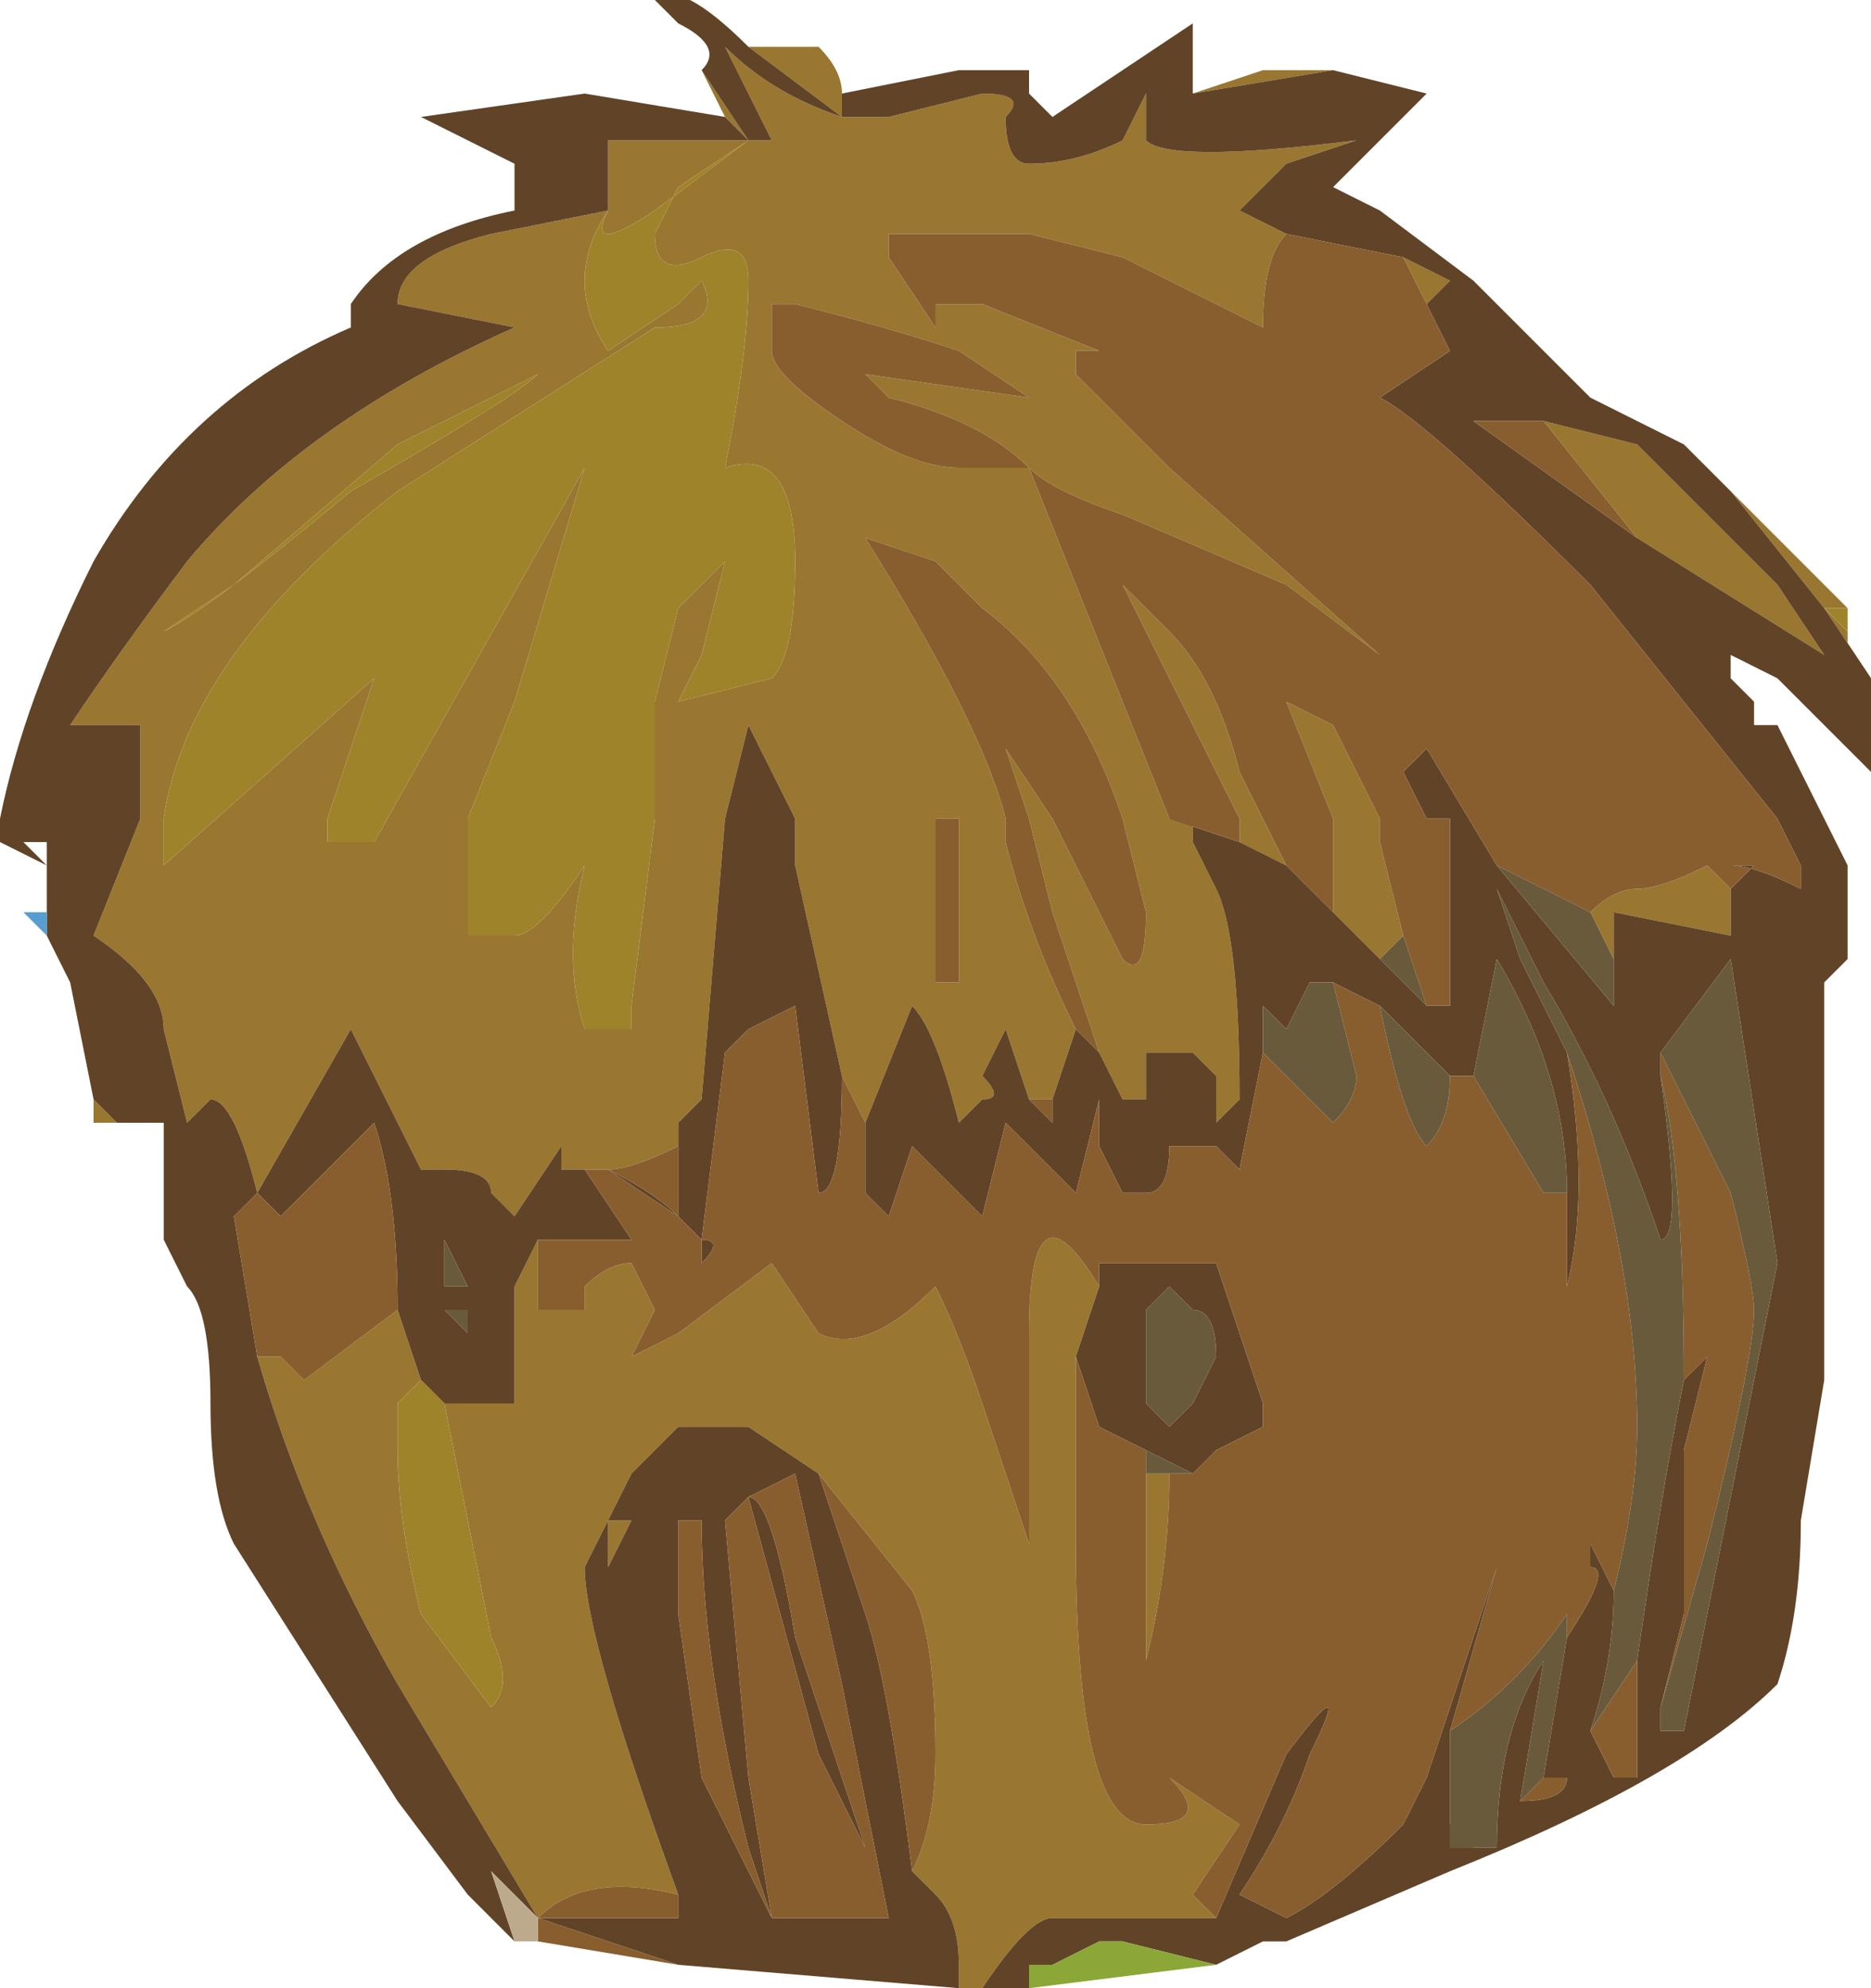 <?xml version="1.0" encoding="UTF-8" standalone="no"?>
<svg xmlns:ffdec="https://www.free-decompiler.com/flash" xmlns:xlink="http://www.w3.org/1999/xlink" ffdec:objectType="frame" height="29.75px" width="28.0px" xmlns="http://www.w3.org/2000/svg">
  <g transform="matrix(1.0, 0.0, 0.0, 1.0, 29.4, 15.05)">
    <use ffdec:characterId="49" height="4.25" transform="matrix(7.0, 0.0, 0.0, 7.0, -29.4, -15.05)" width="4.0" xlink:href="#shape0"/>
  </g>
  <defs>
    <g id="shape0" transform="matrix(1.0, 0.0, 0.0, 1.0, 4.2, 2.15)">
      <path d="M-2.65 -1.9 L-2.7 -2.0 -2.6 -1.85 -2.55 -1.85 -2.65 -2.05 Q-2.55 -1.95 -2.4 -1.9 L-2.6 -2.05 -2.45 -2.05 Q-2.4 -2.0 -2.4 -1.95 L-2.4 -1.9 -2.3 -1.9 -2.1 -1.95 Q-2.0 -1.95 -2.05 -1.9 -2.05 -1.8 -2.0 -1.8 -1.9 -1.8 -1.8 -1.85 L-1.75 -1.95 -1.75 -1.85 Q-1.7 -1.8 -1.3 -1.85 L-1.45 -1.8 -1.55 -1.7 -1.45 -1.65 Q-1.5 -1.6 -1.5 -1.45 L-1.8 -1.6 -2.0 -1.65 -2.3 -1.65 -2.3 -1.6 -2.2 -1.45 -2.2 -1.5 -2.1 -1.5 -1.85 -1.4 -1.9 -1.4 -1.9 -1.35 -1.7 -1.15 -1.25 -0.75 -1.45 -0.9 -1.8 -1.05 Q-1.95 -1.1 -2.0 -1.15 L-1.7 -0.4 -1.65 -0.4 -1.65 -0.35 -1.6 -0.25 Q-1.55 -0.15 -1.55 0.2 L-1.6 0.25 -1.6 0.15 -1.65 0.1 -1.75 0.1 -1.75 0.2 -1.8 0.2 -1.85 0.1 -1.95 -0.2 -2.0 -0.4 -2.05 -0.55 -1.95 -0.4 -1.8 -0.1 Q-1.75 -0.05 -1.75 -0.2 L-1.8 -0.4 Q-1.9 -0.7 -2.1 -0.85 L-2.2 -0.95 -2.35 -1.0 Q-2.1 -0.6 -2.05 -0.4 L-2.05 -0.35 Q-2.0 -0.15 -1.9 0.05 L-1.95 0.2 -2.0 0.2 -2.05 0.05 -2.1 0.15 Q-2.05 0.2 -2.1 0.2 L-2.15 0.25 Q-2.2 0.05 -2.25 0.0 L-2.35 0.25 -2.4 0.15 -2.5 -0.3 -2.5 -0.4 -2.6 -0.6 -2.65 -0.4 -2.7 0.2 -2.75 0.25 -2.75 0.3 Q-2.85 0.35 -2.9 0.35 L-2.95 0.35 -3.0 0.35 -3.0 0.3 -3.1 0.45 -3.15 0.4 Q-3.15 0.35 -3.25 0.35 L-3.3 0.35 -3.45 0.05 -3.65 0.4 Q-3.7 0.2 -3.75 0.2 L-3.8 0.25 -3.85 0.05 Q-3.85 -0.05 -4.0 -0.15 L-3.9 -0.4 -3.9 -0.6 -4.05 -0.6 Q-3.95 -0.75 -3.8 -0.95 -3.55 -1.25 -3.1 -1.45 L-3.35 -1.5 Q-3.35 -1.6 -3.15 -1.65 L-2.9 -1.7 Q-3.0 -1.55 -2.9 -1.4 L-2.75 -1.5 -2.7 -1.55 Q-2.65 -1.45 -2.8 -1.45 L-3.35 -1.1 Q-3.8 -0.75 -3.85 -0.4 L-3.85 -0.3 -3.4 -0.7 -3.5 -0.4 -3.5 -0.35 -3.4 -0.35 -2.95 -1.15 -3.1 -0.65 -3.2 -0.4 -3.2 -0.15 -3.1 -0.15 Q-3.05 -0.15 -2.95 -0.3 -3.0 -0.1 -2.95 0.05 L-2.85 0.05 -2.85 0.0 -2.8 -0.4 -2.8 -0.65 -2.75 -0.85 -2.65 -0.95 -2.7 -0.75 -2.75 -0.65 -2.55 -0.7 Q-2.5 -0.75 -2.5 -0.95 -2.5 -1.2 -2.65 -1.15 -2.6 -1.4 -2.6 -1.55 -2.6 -1.65 -2.7 -1.6 -2.8 -1.55 -2.8 -1.65 L-2.75 -1.75 -2.6 -1.85 -2.8 -1.7 Q-2.95 -1.6 -2.9 -1.7 L-2.9 -1.85 -2.6 -1.85 -2.65 -1.9 M-2.0 -1.95 L-1.95 -1.9 -2.0 -1.95 Q-1.95 -1.95 -2.0 -1.95 M-1.65 -1.95 L-1.5 -2.0 -1.35 -2.0 -1.65 -1.95 M-0.5 -1.1 L-0.25 -0.85 -0.3 -0.85 -0.25 -0.8 -0.25 -0.75 -0.2 -0.7 -0.3 -0.85 -0.5 -1.1 M-0.25 -0.3 L-0.25 -0.25 -0.25 -0.3 M-2.1 2.1 Q-2.1 2.15 -2.15 2.1 L-2.15 2.05 Q-2.15 1.95 -2.2 1.9 L-2.25 1.85 Q-2.2 1.75 -2.2 1.6 -2.2 1.35 -2.25 1.25 L-2.45 1.0 -2.6 0.9 -2.75 0.9 -2.85 1.0 -2.95 1.2 Q-2.95 1.35 -2.75 1.9 -2.95 1.85 -3.05 1.95 L-3.35 1.45 Q-3.55 1.1 -3.65 0.75 L-3.6 0.75 -3.55 0.8 -3.35 0.65 -3.3 0.8 -3.35 0.85 -3.35 0.95 Q-3.35 1.1 -3.3 1.3 L-3.15 1.5 Q-3.1 1.45 -3.15 1.35 L-3.25 0.85 -3.1 0.85 -3.1 0.6 -3.05 0.5 -3.05 0.65 -2.95 0.65 -2.95 0.6 Q-2.9 0.55 -2.85 0.55 L-2.8 0.65 -2.85 0.75 -2.75 0.7 -2.55 0.55 -2.45 0.7 Q-2.35 0.75 -2.2 0.6 -2.15 0.7 -2.1 0.85 L-2.0 1.15 -2.0 0.7 Q-2.0 0.35 -1.85 0.6 L-1.9 0.75 -1.9 1.15 Q-1.9 1.75 -1.75 1.75 -1.6 1.75 -1.7 1.65 L-1.55 1.75 -1.65 1.9 -1.6 1.95 -1.95 1.95 Q-2.0 1.95 -2.1 2.1 M-3.95 0.25 L-4.0 0.25 -4.0 0.2 -3.95 0.25 M-3.05 -1.35 L-3.35 -1.2 -3.7 -0.9 -3.85 -0.8 Q-3.75 -0.85 -3.45 -1.1 -3.1 -1.3 -3.05 -1.35 M-1.2 -1.6 L-1.1 -1.55 -1.15 -1.5 -1.2 -1.6 M-0.5 -0.25 L-0.5 -0.15 -0.75 -0.2 -0.75 -0.1 -0.8 -0.2 Q-0.75 -0.25 -0.7 -0.25 -0.65 -0.25 -0.55 -0.3 L-0.5 -0.25 M-1.25 -0.1 L-1.35 -0.2 -1.35 -0.4 -1.45 -0.65 -1.35 -0.6 -1.25 -0.4 -1.25 -0.35 -1.2 -0.15 -1.25 -0.1 M-1.45 -0.3 L-1.55 -0.35 -1.55 -0.4 -1.8 -0.9 -1.7 -0.8 Q-1.6 -0.7 -1.55 -0.5 L-1.45 -0.3 M-1.5 0.1 L-1.5 0.05 -1.5 0.1 M-1.75 -1.35 L-1.75 -1.35 M-2.05 -1.15 L-2.0 -1.15 Q-2.1 -1.25 -2.3 -1.3 L-2.35 -1.35 -2.0 -1.3 -2.15 -1.4 Q-2.3 -1.45 -2.5 -1.5 L-2.55 -1.5 -2.55 -1.4 Q-2.55 -1.35 -2.4 -1.25 -2.25 -1.15 -2.15 -1.15 L-2.05 -1.15 M-2.2 -0.05 L-2.15 -0.05 -2.15 -0.4 -2.2 -0.4 -2.2 -0.05 M-0.9 -1.25 L-0.7 -1.2 Q-0.6 -1.1 -0.4 -0.9 L-0.3 -0.75 -0.7 -1.0 -0.9 -1.25 M-0.6 -0.55 L-0.6 -0.55 M-0.3 0.1 L-0.3 0.15 -0.3 0.1 M-1.1 0.35 L-1.1 0.35 M-2.9 1.2 L-2.9 1.1 -2.85 1.1 -2.9 1.2 M-1.75 1.0 L-1.7 1.0 Q-1.7 1.2 -1.75 1.4 L-1.75 1.0 M-3.8 0.3 L-3.8 0.3" fill="#997731" fill-rule="evenodd" stroke="none"/>
      <path d="M-4.1 -0.2 L-4.1 -0.35 -4.15 -0.35 -4.1 -0.3 -4.2 -0.35 -4.2 -0.4 Q-4.15 -0.65 -4.0 -0.95 -3.8 -1.3 -3.45 -1.45 L-3.45 -1.5 Q-3.35 -1.65 -3.1 -1.7 L-3.1 -1.8 -3.3 -1.9 -2.95 -1.95 -2.65 -1.9 -2.6 -1.85 -2.9 -1.85 -2.9 -1.7 -3.15 -1.65 Q-3.35 -1.6 -3.35 -1.5 L-3.1 -1.45 Q-3.55 -1.25 -3.8 -0.95 -3.95 -0.75 -4.05 -0.6 L-3.9 -0.6 -3.9 -0.4 -4.0 -0.15 Q-3.85 -0.05 -3.85 0.05 L-3.8 0.25 -3.75 0.2 Q-3.7 0.2 -3.65 0.4 L-3.45 0.05 -3.3 0.35 -3.25 0.35 Q-3.15 0.35 -3.15 0.4 L-3.1 0.45 -3.0 0.3 -3.0 0.35 -2.95 0.35 -2.85 0.5 -3.05 0.5 -3.1 0.6 -3.1 0.85 -3.25 0.85 -3.3 0.8 -3.35 0.65 Q-3.35 0.4 -3.4 0.25 L-3.6 0.45 -3.65 0.4 -3.7 0.45 -3.65 0.75 Q-3.55 1.1 -3.35 1.45 L-3.05 1.95 -2.75 1.95 -2.75 1.9 Q-2.95 1.35 -2.95 1.2 L-2.85 1.0 -2.75 0.9 -2.6 0.9 -2.45 1.0 -2.35 1.3 Q-2.3 1.45 -2.25 1.85 L-2.2 1.9 Q-2.15 1.95 -2.15 2.05 L-2.15 2.1 -2.75 2.05 -3.05 1.95 -3.15 1.85 -3.1 2.0 -3.2 1.9 -3.35 1.7 -3.7 1.15 Q-3.75 1.05 -3.75 0.85 -3.75 0.65 -3.8 0.6 L-3.85 0.5 -3.85 0.25 -3.95 0.25 -4.0 0.2 -4.05 -0.05 -4.1 -0.15 -4.1 -0.2 M-2.7 -2.0 Q-2.65 -2.05 -2.75 -2.1 L-2.8 -2.15 Q-2.75 -2.2 -2.6 -2.05 L-2.4 -1.9 Q-2.55 -1.95 -2.65 -2.05 L-2.55 -1.85 -2.6 -1.85 -2.7 -2.0 M-2.4 -1.95 L-2.15 -2.0 -2.0 -2.0 -2.0 -1.95 Q-1.95 -1.95 -2.0 -1.95 L-1.95 -1.9 -1.65 -2.1 -1.65 -1.95 -1.35 -2.0 -1.15 -1.95 -1.35 -1.75 -1.25 -1.7 -1.05 -1.55 -0.8 -1.3 -0.6 -1.2 -0.5 -1.1 -0.3 -0.85 -0.2 -0.7 -0.2 -0.5 -0.4 -0.7 -0.5 -0.75 -0.5 -0.7 -0.45 -0.65 -0.45 -0.6 -0.4 -0.6 -0.25 -0.3 -0.25 -0.25 -0.25 -0.1 -0.3 -0.05 -0.3 0.1 -0.3 0.15 -0.3 0.8 -0.35 1.1 Q-0.35 1.3 -0.4 1.45 -0.6 1.65 -1.1 1.85 L-1.45 2.0 -1.5 2.0 -1.6 2.05 -1.8 2.0 -1.85 2.0 -1.95 2.05 -2.0 2.05 -2.0 2.1 -2.1 2.1 Q-2.0 1.95 -1.95 1.95 L-1.6 1.95 -1.45 1.6 Q-1.3 1.4 -1.4 1.6 -1.45 1.75 -1.55 1.9 L-1.45 1.95 Q-1.35 1.9 -1.2 1.75 L-1.15 1.65 Q-1.05 1.35 -1.0 1.2 L-1.1 1.55 -1.1 1.75 -1.05 1.8 -1.0 1.8 Q-1.0 1.55 -0.9 1.4 L-0.95 1.7 Q-0.85 1.7 -0.85 1.65 L-0.9 1.65 -0.85 1.35 Q-0.75 1.2 -0.8 1.2 L-0.8 1.15 -0.75 1.25 Q-0.75 1.4 -0.8 1.55 L-0.75 1.65 -0.7 1.65 -0.7 1.4 Q-0.65 1.05 -0.6 0.8 L-0.55 0.75 -0.6 0.95 Q-0.6 1.2 -0.6 1.3 L-0.65 1.5 -0.65 1.55 -0.6 1.55 -0.4 0.55 -0.5 -0.1 -0.65 0.1 -0.65 0.15 Q-0.6 0.5 -0.65 0.5 -0.75 0.2 -0.9 -0.05 L-1.0 -0.25 -0.95 -0.1 -0.85 0.1 Q-0.8 0.4 -0.85 0.6 L-0.85 0.4 Q-0.85 0.15 -1.0 -0.1 L-1.05 0.15 -1.1 0.15 -1.25 0.0 -1.35 -0.05 -1.4 -0.05 -1.45 0.05 -1.5 0.0 -1.5 0.05 -1.5 0.1 -1.55 0.35 -1.6 0.3 -1.7 0.3 Q-1.7 0.4 -1.75 0.4 L-1.8 0.4 -1.85 0.3 -1.85 0.2 -1.9 0.4 -2.05 0.25 -2.1 0.45 -2.25 0.3 -2.3 0.45 -2.35 0.4 -2.35 0.25 -2.25 0.0 Q-2.2 0.05 -2.15 0.25 L-2.1 0.2 Q-2.05 0.2 -2.1 0.15 L-2.05 0.05 -2.0 0.2 -1.95 0.25 -1.95 0.2 -1.9 0.05 -1.85 0.1 -1.8 0.2 -1.75 0.2 -1.75 0.1 -1.65 0.1 -1.6 0.15 -1.6 0.25 -1.55 0.2 Q-1.55 -0.15 -1.6 -0.25 L-1.65 -0.35 -1.65 -0.4 -1.7 -0.4 -1.55 -0.35 -1.45 -0.3 -1.35 -0.2 -1.25 -0.1 -1.15 0.0 -1.1 0.0 -1.1 -0.4 -1.15 -0.4 -1.2 -0.5 -1.15 -0.55 -1.0 -0.3 -0.75 0.0 -0.75 -0.1 -0.75 -0.2 -0.5 -0.15 -0.5 -0.25 -0.45 -0.3 -0.5 -0.3 Q-0.45 -0.3 -0.35 -0.25 L-0.35 -0.3 -0.4 -0.4 -0.8 -0.9 Q-1.15 -1.25 -1.25 -1.3 L-1.1 -1.4 -1.15 -1.5 -1.1 -1.55 -1.2 -1.6 -1.45 -1.65 -1.55 -1.7 -1.45 -1.8 -1.3 -1.85 Q-1.7 -1.8 -1.75 -1.85 L-1.75 -1.95 -1.8 -1.85 Q-1.9 -1.8 -2.0 -1.8 -2.05 -1.8 -2.05 -1.9 -2.0 -1.95 -2.1 -1.95 L-2.3 -1.9 -2.4 -1.9 -2.4 -1.95 M-2.75 0.25 L-2.7 0.2 -2.65 -0.4 -2.6 -0.6 -2.5 -0.4 -2.5 -0.3 -2.4 0.15 Q-2.4 0.4 -2.45 0.4 L-2.5 0.0 -2.6 0.05 -2.65 0.1 -2.7 0.5 -2.75 0.45 -2.75 0.25 M-0.9 -1.25 L-1.05 -1.25 -0.7 -1.0 -0.3 -0.75 -0.4 -0.9 Q-0.6 -1.1 -0.7 -1.2 L-0.9 -1.25 M-1.9 0.75 L-1.85 0.6 -1.85 0.55 -1.6 0.55 -1.5 0.85 -1.5 0.9 -1.6 0.95 -1.65 1.0 -1.75 0.95 -1.85 0.9 -1.9 0.75 M-1.7 0.6 L-1.75 0.65 -1.75 0.85 -1.7 0.9 -1.65 0.85 -1.6 0.75 Q-1.6 0.65 -1.65 0.65 L-1.7 0.6 M-2.9 0.35 Q-2.8 0.4 -2.75 0.45 L-2.9 0.35 M-2.7 0.5 Q-2.65 0.5 -2.7 0.55 L-2.7 0.5 M-2.9 1.2 L-2.85 1.1 -2.9 1.1 -2.9 1.2 M-2.6 1.05 L-2.65 1.1 -2.6 1.65 -2.55 1.95 -2.3 1.95 -2.4 1.45 -2.5 1.0 -2.6 1.05 Q-2.55 1.05 -2.5 1.35 L-2.35 1.8 -2.45 1.6 -2.6 1.05 M-2.75 1.1 L-2.75 1.3 -2.7 1.65 -2.55 1.95 -2.6 1.8 Q-2.7 1.4 -2.7 1.1 L-2.75 1.1 M-2.5 2.1 L-2.5 2.1 M-3.25 0.5 L-3.25 0.6 -3.2 0.6 -3.25 0.5 M-3.2 0.65 L-3.25 0.65 -3.2 0.7 -3.2 0.65 M-3.8 0.3 L-3.8 0.3" fill="#614327" fill-rule="evenodd" stroke="none"/>
      <path d="M-0.5 -0.75 L-0.5 -0.7 -0.5 -0.75 M-0.4 -0.6 L-0.25 -0.3 -0.4 -0.6 M-0.3 -0.05 L-0.3 0.15 -0.3 0.1 -0.3 -0.05 M-2.75 2.05 L-3.05 2.0 -3.05 1.95 Q-2.95 1.85 -2.75 1.9 L-2.75 1.95 -3.05 1.95 -2.75 2.05 M-1.7 -0.4 L-2.0 -1.15 Q-1.95 -1.1 -1.8 -1.05 L-1.45 -0.9 -1.25 -0.75 -1.7 -1.15 -1.9 -1.35 -1.9 -1.4 -1.85 -1.4 -2.1 -1.5 -2.2 -1.5 -2.2 -1.45 -2.3 -1.6 -2.3 -1.65 -2.0 -1.65 -1.8 -1.6 -1.5 -1.45 Q-1.5 -1.6 -1.45 -1.65 L-1.2 -1.6 -1.15 -1.5 -1.1 -1.4 -1.25 -1.3 Q-1.15 -1.25 -0.8 -0.9 L-0.4 -0.4 -0.35 -0.3 -0.35 -0.25 Q-0.45 -0.3 -0.5 -0.3 L-0.45 -0.3 -0.5 -0.25 -0.55 -0.3 Q-0.65 -0.25 -0.7 -0.25 -0.75 -0.25 -0.8 -0.2 L-1.0 -0.3 -1.15 -0.55 -1.2 -0.5 -1.15 -0.4 -1.1 -0.4 -1.1 0.0 -1.15 0.0 -1.2 -0.15 -1.25 -0.35 -1.25 -0.4 -1.35 -0.6 -1.45 -0.65 -1.35 -0.4 -1.35 -0.2 -1.45 -0.3 -1.55 -0.5 Q-1.6 -0.7 -1.7 -0.8 L-1.8 -0.9 -1.55 -0.4 -1.55 -0.35 -1.7 -0.4 M-1.85 0.1 L-1.9 0.05 Q-2.0 -0.15 -2.05 -0.35 L-2.05 -0.4 Q-2.1 -0.6 -2.35 -1.0 L-2.2 -0.95 -2.1 -0.85 Q-1.9 -0.7 -1.8 -0.4 L-1.75 -0.2 Q-1.75 -0.05 -1.8 -0.1 L-1.95 -0.4 -2.05 -0.55 -2.0 -0.4 -1.95 -0.2 -1.85 0.1 M-1.95 0.2 L-1.95 0.25 -2.0 0.2 -1.95 0.2 M-2.35 0.25 L-2.35 0.4 -2.3 0.45 -2.25 0.3 -2.1 0.45 -2.05 0.25 -1.9 0.4 -1.85 0.2 -1.85 0.3 -1.8 0.4 -1.75 0.4 Q-1.7 0.4 -1.7 0.3 L-1.6 0.3 -1.55 0.35 -1.5 0.1 -1.35 0.25 Q-1.3 0.2 -1.3 0.15 L-1.35 -0.05 -1.25 0.0 Q-1.2 0.25 -1.15 0.3 -1.1 0.25 -1.1 0.15 L-1.05 0.15 -0.9 0.4 -0.85 0.4 -0.85 0.6 Q-0.8 0.4 -0.85 0.1 -0.7 0.55 -0.7 0.9 -0.7 1.05 -0.75 1.25 L-0.8 1.15 -0.8 1.2 Q-0.75 1.2 -0.85 1.35 L-0.85 1.3 Q-0.95 1.45 -1.1 1.55 L-1.0 1.2 Q-1.05 1.35 -1.15 1.65 L-1.2 1.75 Q-1.35 1.9 -1.45 1.95 L-1.55 1.9 Q-1.45 1.75 -1.4 1.6 -1.3 1.4 -1.45 1.6 L-1.6 1.95 -1.65 1.9 -1.55 1.75 -1.7 1.65 Q-1.6 1.75 -1.75 1.75 -1.9 1.75 -1.9 1.15 L-1.9 0.75 -1.85 0.9 -1.75 0.95 -1.75 1.0 -1.75 1.4 Q-1.7 1.2 -1.7 1.0 L-1.65 1.0 -1.6 0.95 -1.5 0.9 -1.5 0.85 -1.6 0.55 -1.85 0.55 -1.85 0.6 Q-2.0 0.35 -2.0 0.7 L-2.0 1.15 -2.1 0.85 Q-2.15 0.7 -2.2 0.6 -2.35 0.75 -2.45 0.7 L-2.55 0.55 -2.75 0.7 -2.85 0.75 -2.8 0.65 -2.85 0.55 Q-2.9 0.55 -2.95 0.6 L-2.95 0.65 -3.05 0.65 -3.05 0.5 -2.85 0.5 -2.95 0.35 -2.9 0.35 Q-2.85 0.35 -2.75 0.3 L-2.75 0.25 -2.75 0.45 -2.7 0.5 -2.65 0.1 -2.6 0.05 -2.5 0.0 -2.45 0.4 Q-2.4 0.4 -2.4 0.15 L-2.35 0.25 M-0.65 0.15 L-0.65 0.1 -0.5 0.4 Q-0.45 0.6 -0.45 0.65 -0.45 0.75 -0.55 1.15 L-0.65 1.5 -0.6 1.3 Q-0.6 1.2 -0.6 0.95 L-0.55 0.75 -0.6 0.8 Q-0.6 0.35 -0.65 0.15 M-0.7 1.4 L-0.7 1.65 -0.75 1.65 -0.8 1.55 -0.7 1.4 M-0.9 1.65 L-0.85 1.65 Q-0.85 1.7 -0.95 1.7 L-0.9 1.65 M-1.05 1.8 L-1.1 1.75 -1.1 1.8 -1.05 1.8 M-1.75 -1.35 L-1.75 -1.35 M-2.05 -1.15 L-2.15 -1.15 Q-2.25 -1.15 -2.4 -1.25 -2.55 -1.35 -2.55 -1.4 L-2.55 -1.5 -2.5 -1.5 Q-2.3 -1.45 -2.15 -1.4 L-2.0 -1.3 -2.35 -1.35 -2.3 -1.3 Q-2.1 -1.25 -2.0 -1.15 L-2.05 -1.15 M-2.2 -0.05 L-2.2 -0.4 -2.15 -0.4 -2.15 -0.05 -2.2 -0.05 M-0.7 -1.0 L-1.05 -1.25 -0.9 -1.25 -0.7 -1.0 M-0.6 -0.55 L-0.6 -0.55 M-1.1 0.35 L-1.1 0.35 M-3.35 0.65 L-3.55 0.8 -3.6 0.75 -3.65 0.75 -3.7 0.45 -3.65 0.4 -3.6 0.45 -3.4 0.25 Q-3.35 0.4 -3.35 0.65 M-2.45 1.0 L-2.25 1.25 Q-2.2 1.35 -2.2 1.6 -2.2 1.75 -2.25 1.85 -2.3 1.45 -2.35 1.3 L-2.45 1.0 M-2.9 0.35 L-2.75 0.45 Q-2.8 0.4 -2.9 0.35 M-2.7 0.5 L-2.7 0.55 Q-2.65 0.5 -2.7 0.5 M-2.75 1.1 L-2.7 1.1 Q-2.7 1.4 -2.6 1.8 L-2.55 1.95 -2.7 1.65 -2.75 1.3 -2.75 1.1 M-2.6 1.05 L-2.5 1.0 -2.4 1.45 -2.3 1.95 -2.55 1.95 -2.6 1.65 -2.65 1.1 -2.6 1.05 -2.45 1.6 -2.35 1.8 -2.5 1.35 Q-2.55 1.05 -2.6 1.05" fill="#885e2f" fill-rule="evenodd" stroke="none"/>
      <path d="M-0.25 -0.85 L-0.25 -0.8 -0.3 -0.85 -0.25 -0.85 M-2.9 -1.7 Q-2.95 -1.6 -2.8 -1.7 L-2.6 -1.85 -2.75 -1.75 -2.8 -1.65 Q-2.8 -1.55 -2.7 -1.6 -2.6 -1.65 -2.6 -1.55 -2.6 -1.4 -2.65 -1.15 -2.5 -1.2 -2.5 -0.95 -2.5 -0.75 -2.55 -0.7 L-2.75 -0.65 -2.7 -0.75 -2.65 -0.95 -2.75 -0.85 -2.8 -0.65 -2.8 -0.4 -2.85 0.0 -2.85 0.05 -2.95 0.05 Q-3.0 -0.1 -2.95 -0.3 -3.05 -0.15 -3.1 -0.15 L-3.2 -0.15 -3.2 -0.4 -3.1 -0.65 -2.95 -1.15 -3.4 -0.35 -3.5 -0.35 -3.5 -0.4 -3.4 -0.7 -3.85 -0.3 -3.85 -0.4 Q-3.8 -0.75 -3.35 -1.1 L-2.8 -1.45 Q-2.65 -1.45 -2.7 -1.55 L-2.75 -1.5 -2.9 -1.4 Q-3.0 -1.55 -2.9 -1.7 M-3.05 -1.35 Q-3.1 -1.3 -3.45 -1.1 -3.75 -0.85 -3.85 -0.8 L-3.7 -0.9 -3.35 -1.2 -3.05 -1.35 M-3.25 0.85 L-3.15 1.35 Q-3.1 1.45 -3.15 1.5 L-3.3 1.3 Q-3.35 1.1 -3.35 0.95 L-3.35 0.85 -3.3 0.8 -3.25 0.85" fill="#9f832b" fill-rule="evenodd" stroke="none"/>
      <path d="M-0.75 -0.1 L-0.75 0.0 -1.0 -0.3 -0.8 -0.2 -0.75 -0.1 M-1.15 0.0 L-1.25 -0.1 -1.2 -0.15 -1.15 0.0 M-1.5 0.05 L-1.5 0.0 -1.45 0.05 -1.4 -0.05 -1.35 -0.05 -1.3 0.15 Q-1.3 0.2 -1.35 0.25 L-1.5 0.1 -1.5 0.05 M-1.25 0.0 L-1.1 0.15 Q-1.1 0.25 -1.15 0.3 -1.2 0.25 -1.25 0.0 M-1.05 0.15 L-1.0 -0.1 Q-0.85 0.15 -0.85 0.4 L-0.9 0.4 -1.05 0.15 M-0.85 0.1 L-0.95 -0.1 -1.0 -0.25 -0.9 -0.05 Q-0.75 0.2 -0.65 0.5 -0.6 0.5 -0.65 0.15 -0.6 0.35 -0.6 0.8 -0.65 1.05 -0.7 1.4 L-0.8 1.55 Q-0.75 1.4 -0.75 1.25 -0.7 1.05 -0.7 0.9 -0.7 0.55 -0.85 0.1 M-0.65 0.1 L-0.5 -0.1 -0.4 0.55 -0.6 1.55 -0.65 1.55 -0.65 1.5 -0.55 1.15 Q-0.45 0.75 -0.45 0.65 -0.45 0.6 -0.5 0.4 L-0.65 0.1 M-0.85 1.35 L-0.9 1.65 -0.95 1.7 -0.9 1.4 Q-1.0 1.55 -1.0 1.8 L-1.05 1.8 -1.1 1.8 -1.1 1.75 -1.1 1.55 Q-0.95 1.45 -0.85 1.3 L-0.85 1.35 M-1.75 0.95 L-1.65 1.0 -1.7 1.0 -1.75 1.0 -1.75 0.95 M-1.5 0.85 L-1.6 0.55 -1.85 0.55 -1.6 0.55 -1.5 0.85 M-1.7 0.6 L-1.65 0.65 Q-1.6 0.65 -1.6 0.75 L-1.65 0.85 -1.7 0.9 -1.75 0.85 -1.75 0.65 -1.7 0.6 M-3.25 0.5 L-3.2 0.6 -3.25 0.6 -3.25 0.5 M-3.2 0.65 L-3.2 0.7 -3.25 0.65 -3.2 0.65" fill="#6a5a3c" fill-rule="evenodd" stroke="none"/>
      <path d="M-3.05 2.0 L-3.1 2.0 -3.15 1.85 -3.05 1.95 -3.05 2.0" fill="#bdaa8c" fill-rule="evenodd" stroke="none"/>
      <path d="M-0.7 1.65 L-0.75 1.65 -0.7 1.65" fill="#62973e" fill-rule="evenodd" stroke="none"/>
      <path d="M-1.45 2.0 L-1.5 2.0 -1.45 2.0 M-1.6 2.05 L-2.0 2.1 -2.0 2.05 -1.95 2.05 -1.85 2.0 -1.8 2.0 -1.6 2.05" fill="#8ba738" fill-rule="evenodd" stroke="none"/>
      <path d="M-4.1 -0.15 L-4.15 -0.2 -4.1 -0.2 -4.1 -0.15" fill="#569dd1" fill-rule="evenodd" stroke="none"/>
      <path d="M-2.5 2.1 L-2.5 2.1" fill="#bba448" fill-rule="evenodd" stroke="none"/>
    </g>
  </defs>
</svg>
